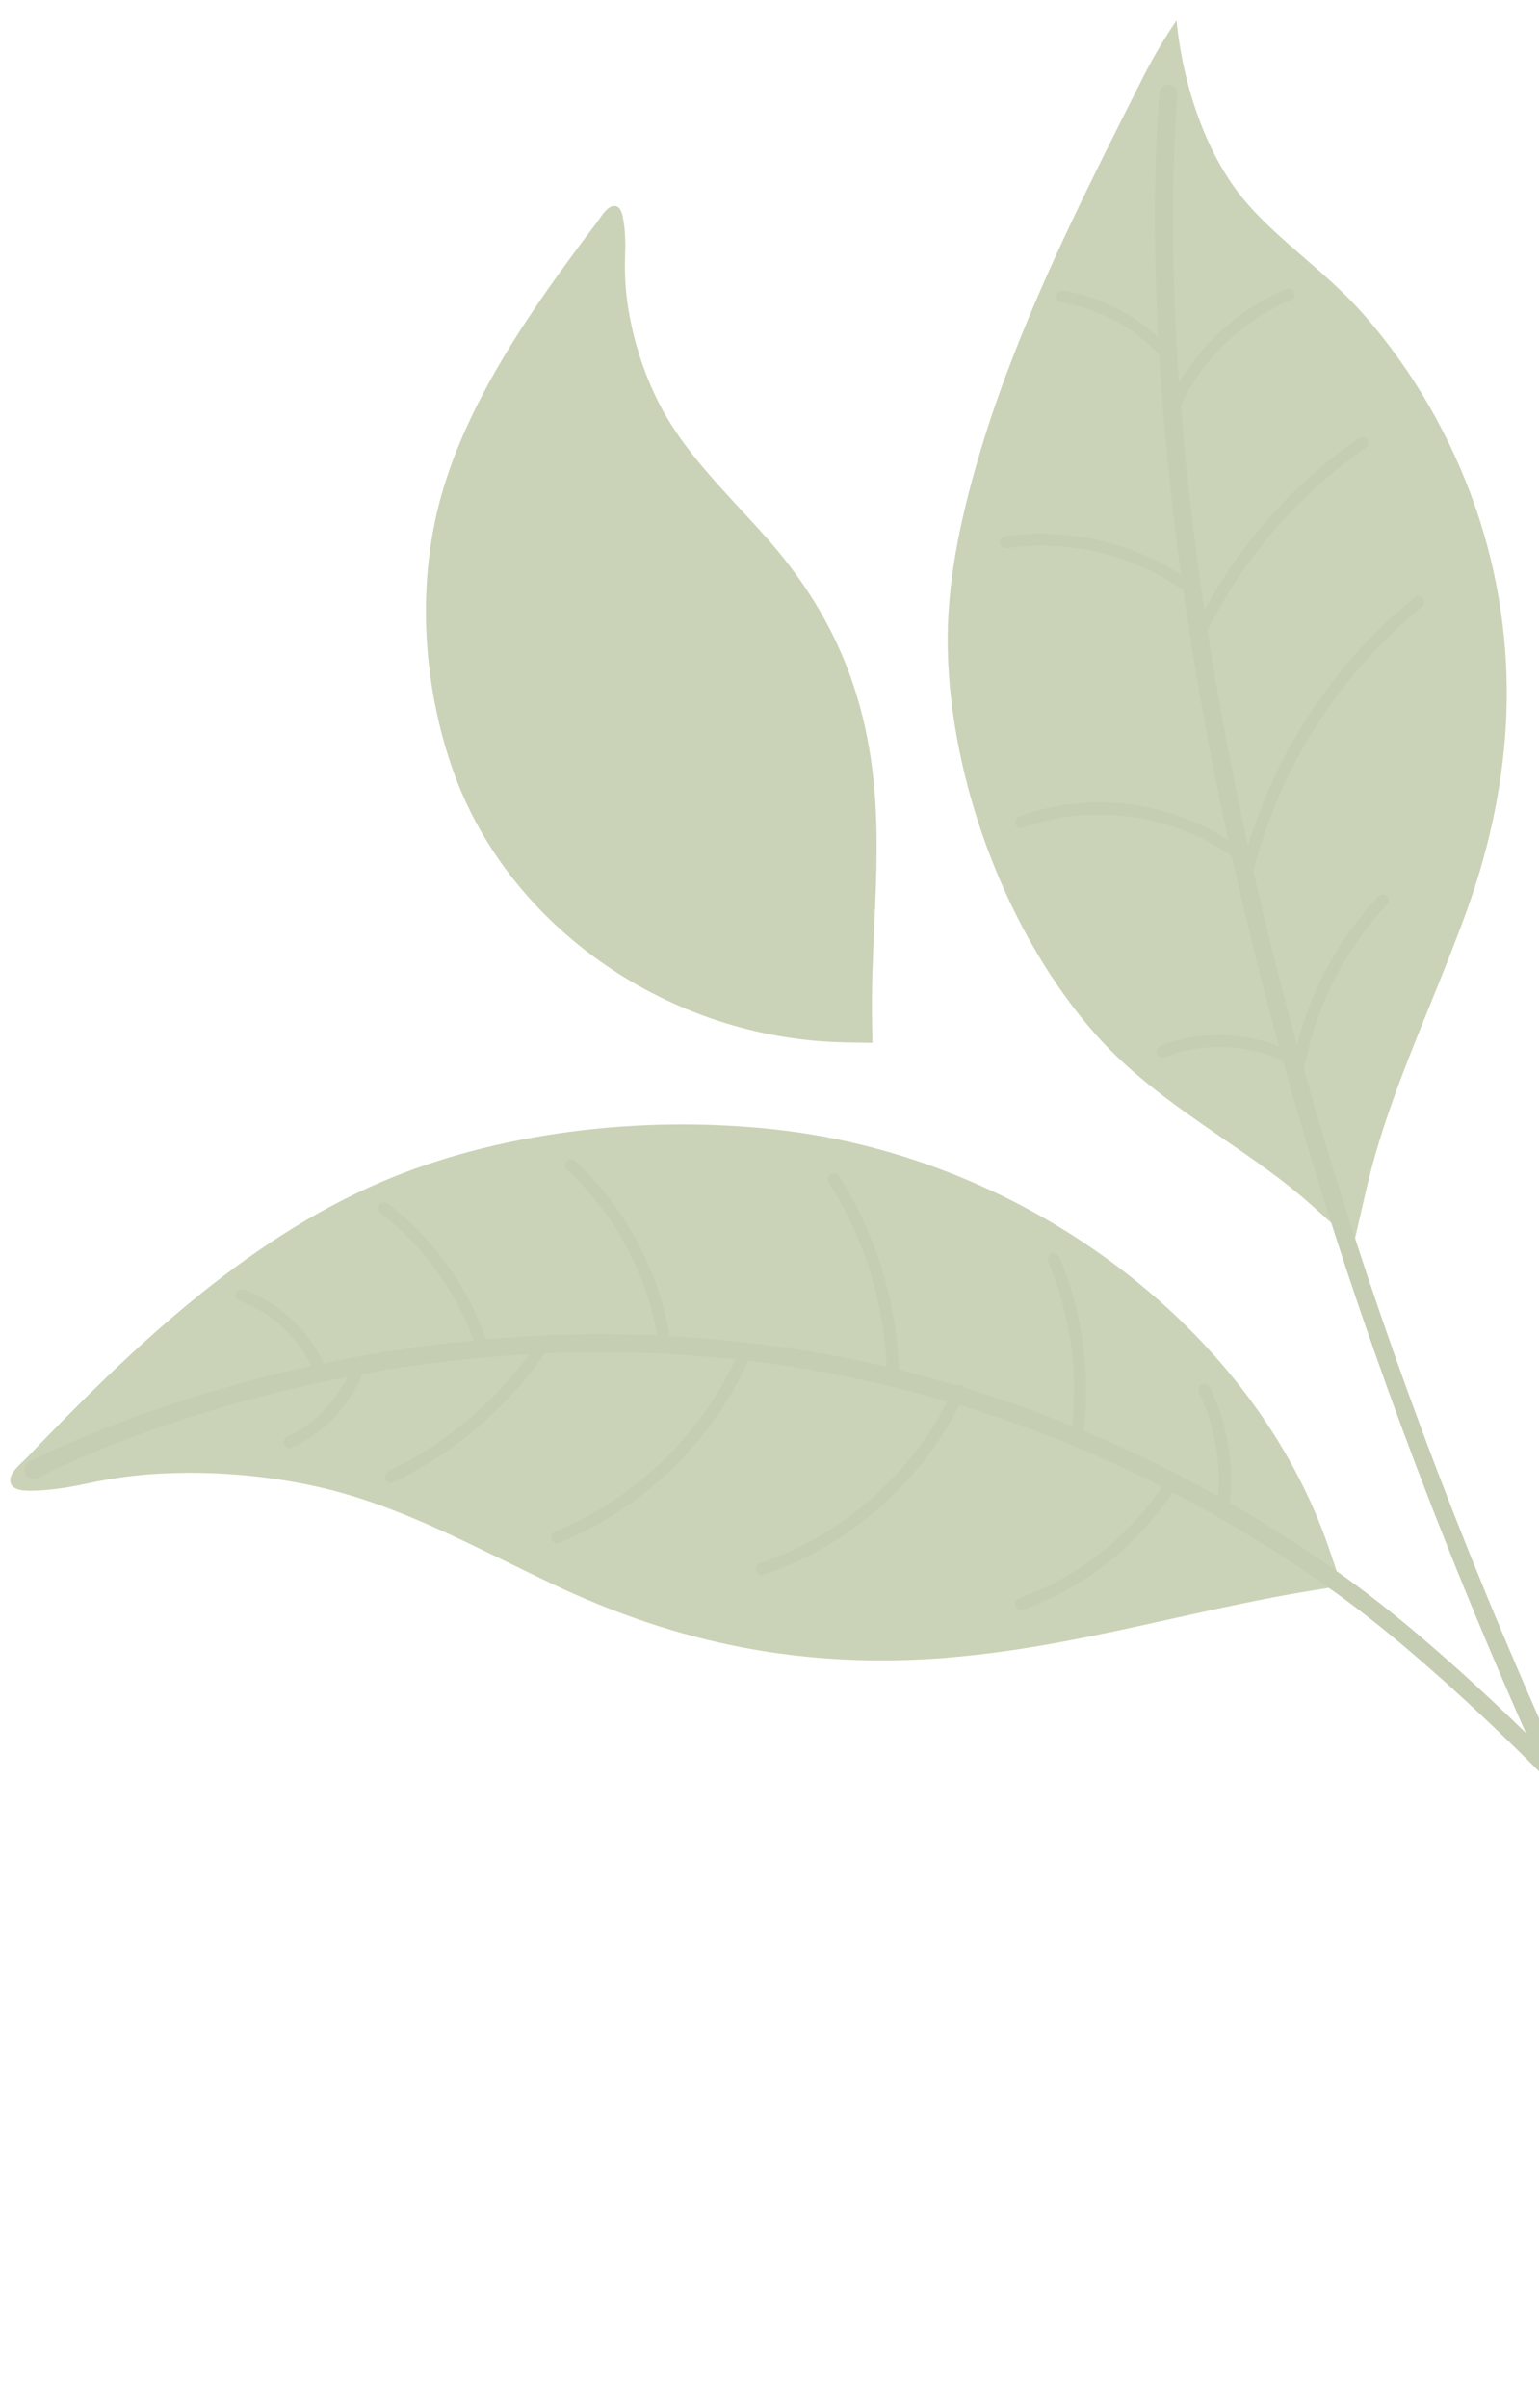 <svg width="383" height="599" viewBox="0 0 383 599" fill="none" xmlns="http://www.w3.org/2000/svg">
<path d="M235.884 412.345C254.965 410.829 273.54 406.698 291.504 402.71C302.716 400.229 314.234 397.669 325.646 395.798L326.103 395.727L333.858 394.465L331.407 387.152L330.956 385.819C312.573 331.112 255.926 288.016 193.219 280.999C158.951 277.178 123.071 281.939 94.802 294.057C60.434 308.807 32.039 336.129 6.58 362.708C5.243 364.094 1.538 366.895 2.811 369.28C3.809 371.146 7.587 370.843 9.293 370.785C13.516 370.615 17.77 369.875 21.895 368.991C27.783 367.738 33.579 366.917 39.582 366.597C52.634 365.891 65.812 366.949 78.581 369.744C95.99 373.564 111.764 381.521 127.659 389.28C130.723 390.78 133.707 392.234 136.692 393.661C169.151 409.229 200.67 415.179 235.882 412.372L235.884 412.345Z" fill="#CAD3B7"/>
<path d="M250.516 92.911C260.006 67.486 272.268 43.423 284.562 19.029C287.439 13.319 290.322 8.751 292.787 5.058C294.478 22.065 300.447 38.358 308.987 48.971C313.32 54.358 318.892 59.203 324.283 63.873C329.373 68.293 334.639 72.845 339.316 78.169C351.566 92.1 361.264 108.885 367.369 126.736C372.987 143.174 375.513 160.293 374.872 177.634C374.276 193.535 371.007 209.877 365.146 226.201C362.254 234.246 359.038 242.176 355.936 249.841C349.866 264.77 343.689 279.995 340.082 295.64L339.791 296.887L336.958 309.216L329.659 302.711L326.028 299.471C319.382 293.549 311.687 288.263 304.245 283.142C293.266 275.595 281.978 267.825 272.776 257.457C251.058 232.988 236.566 195.308 235.858 161.488C235.52 145.421 238.907 129.59 243.384 114.248C245.496 106.995 247.892 99.901 250.506 92.895L250.516 92.911Z" fill="#CAD3B7"/>
<path d="M352.085 148.583C332.395 164.557 317.915 186.252 310.575 210.379C306.37 191.261 303.063 173.399 300.483 156.801C309.604 138.688 323.17 123.004 339.876 111.388C340.555 110.921 340.718 109.993 340.246 109.317C339.775 108.642 338.83 108.459 338.161 108.942C322.174 120.047 309.001 134.793 299.719 151.807C296.918 133.065 295.058 116.055 293.853 100.784C299.372 89.13 309.343 79.613 321.29 74.641C322.056 74.324 322.404 73.446 322.08 72.697C321.759 71.934 320.909 71.453 320.107 71.901C309.003 76.535 299.502 84.882 293.405 95.197C291.08 62.114 291.894 37.873 292.987 23.457C293.088 22.23 292.157 21.15 290.919 21.058C289.697 20.956 288.6 21.874 288.511 23.104C287.526 35.901 286.784 56.427 288.222 83.919C281.631 77.899 273.437 73.733 264.584 72.292C263.778 72.175 262.995 72.712 262.863 73.522C262.732 74.332 263.292 75.102 264.108 75.236C273.398 76.737 282.015 81.341 288.461 88.167C289.405 104.2 291.12 122.495 293.919 142.941C281.079 134.713 265.256 131.209 250.163 133.409C249.35 133.53 248.781 134.279 248.902 135.1C249.026 135.908 249.795 136.481 250.608 136.36C265.541 134.174 281.255 137.818 293.722 146.326C293.926 146.466 294.147 146.384 294.379 146.418C297.082 165.471 300.769 186.366 305.677 208.955C290.331 199.168 270.626 196.752 253.616 203.144C252.844 203.431 252.442 204.295 252.733 205.063C253.024 205.832 254.018 206.253 254.668 205.948C271.491 199.618 291.903 202.519 306.547 213.02C309.879 228.029 313.776 243.795 318.28 260.26C308.858 256.596 298.256 256.547 288.783 260.125C288.007 260.424 287.635 261.283 287.926 262.051C288.23 262.823 288.976 263.22 289.868 262.909C299.154 259.394 310.052 259.663 319.094 263.789C319.147 263.803 319.198 263.774 319.247 263.801C344.454 354.69 388.686 467.016 465.573 596.624C466.131 597.562 467.248 597.946 468.247 597.607C468.388 597.56 468.531 597.5 468.652 597.42C469.729 596.792 470.078 595.435 469.442 594.363C393.72 466.716 349.773 355.974 324.515 266.071C327.312 250.801 334.562 236.286 345.227 224.969C345.798 224.375 345.756 223.42 345.153 222.864C344.549 222.308 343.592 222.333 343.034 222.93C333.301 233.258 326.311 246.166 322.802 259.907C318.695 244.929 315.051 230.499 311.922 216.742C318.459 191.004 333.239 167.714 353.945 150.913C354.581 150.392 354.674 149.459 354.149 148.826C353.623 148.192 352.674 148.079 352.034 148.612L352.085 148.583Z" fill="#C5CDB3"/>
<path d="M389.101 440.447C388.815 440.159 360.758 411.048 335.19 392.659C325.472 385.68 315.755 379.463 306.06 373.875C307.116 364.119 305.37 353.899 301.064 345.069C300.706 344.328 299.802 344.021 299.056 344.376C298.38 344.694 298 345.628 298.359 346.369C302.218 354.303 303.831 363.426 303.141 372.234C291.932 365.924 280.77 360.544 269.692 355.905C269.693 355.891 269.707 355.892 269.707 355.878C271.438 341.224 269.326 326.269 263.602 312.648C263.286 311.881 262.398 311.534 261.64 311.848C260.87 312.134 260.52 313.028 260.836 313.795C266.256 326.691 268.301 340.838 266.803 354.728C257.801 351.058 248.882 347.896 240.047 345.216C239.895 344.976 239.744 344.723 239.449 344.584C239.021 344.384 238.564 344.456 238.182 344.667C233.317 343.221 228.499 341.914 223.702 340.745C223.118 323.664 217.968 307.006 208.774 292.532C208.331 291.84 207.572 291.663 206.699 292.067C206.003 292.506 205.789 293.422 206.232 294.127C214.995 307.911 219.942 323.753 220.652 340.009C201.981 335.659 183.89 333.275 166.614 332.365C163.896 315.906 155.446 300.122 143.118 288.819C142.503 288.255 141.567 288.286 140.999 288.897C140.445 289.508 140.477 290.45 141.093 291.001C152.78 301.711 160.825 316.614 163.547 332.201C148.632 331.554 134.373 331.964 120.966 333.143C116.331 319.947 107.69 307.983 96.573 299.443C95.927 298.945 94.988 299.058 94.472 299.712C93.957 300.366 94.085 301.3 94.745 301.799C105.229 309.855 113.389 321.058 117.888 333.455C104.516 334.758 92 336.733 80.559 339.134C76.707 330.805 69.316 323.963 60.658 320.789C59.878 320.502 59.019 320.892 58.731 321.667C58.442 322.442 58.85 323.295 59.617 323.581C67.332 326.406 73.93 332.428 77.518 339.775C34.916 349.083 7.878 363.339 7.213 363.699C6.122 364.349 5.723 365.65 6.324 366.731C6.925 367.813 8.29 368.213 9.378 367.631C10.071 367.259 40.031 351.51 86.502 342.504C83.288 348.956 78.032 354.317 71.442 357.413C70.696 357.755 70.373 358.651 70.732 359.393C71.09 360.134 71.979 360.454 72.725 360.112C73.767 359.623 74.785 359.078 75.763 358.489C82.229 354.637 87.283 348.706 90.179 341.774C102.934 339.443 116.893 337.695 131.764 336.868C122.604 349.258 110.52 359.338 96.597 366.049C95.865 366.392 95.542 367.301 95.9 368.043C96.259 368.784 97.162 369.091 97.909 368.736C100.487 367.497 103.003 366.146 105.443 364.682C117.368 357.578 127.682 348.003 135.647 336.639C150.618 335.995 166.508 336.394 183.039 338.163C174.038 357.349 157.789 372.903 138.08 381.036C137.35 381.338 136.946 382.216 137.262 382.982C137.578 383.749 138.451 384.109 139.223 383.796C143.196 382.154 147.046 380.234 150.733 378.046C166.231 368.816 178.781 354.904 186.234 338.497C202.222 340.388 218.808 343.7 235.758 348.653C226.196 367.291 209.062 382.212 189.116 388.86C188.334 389.118 187.904 389.968 188.178 390.746C188.438 391.523 189.294 391.95 190.078 391.679C195.683 389.797 201.088 387.306 206.193 384.267C220.032 376.025 231.531 363.801 238.746 349.522C255.282 354.535 272.143 361.16 289.17 369.838C280.594 382.586 268.056 392.438 253.514 397.631C252.758 397.917 252.329 398.753 252.617 399.531C252.891 400.309 253.762 400.71 254.532 400.424C259.137 398.776 263.545 396.695 267.713 394.219C277.341 388.491 285.562 380.576 291.786 371.232C305.329 378.293 318.961 386.531 332.578 396.322C357.816 414.461 385.6 443.286 385.873 443.573C386.614 444.348 387.774 444.479 388.653 443.953C388.795 443.865 388.924 443.763 389.053 443.661C389.95 442.809 389.984 441.394 389.126 440.503L389.101 440.447Z" fill="#C5CDB3"/>
<path d="M217.242 192.72C218.697 205.319 218.125 218.116 217.57 230.488C217.228 238.211 216.872 246.149 217.015 253.877L217.019 254.18L217.123 259.435L211.29 259.324L210.221 259.303C166.625 258.483 126.539 230.668 112.75 191.69C105.221 170.379 103.918 146.317 109.185 125.668C115.587 100.557 132.259 76.76 148.772 55.013C149.634 53.876 151.237 50.924 153.19 51.262C154.733 51.528 155.011 54.031 155.197 55.136C155.645 57.898 155.66 60.781 155.562 63.615C155.426 67.658 155.589 71.558 156.169 75.491C157.419 84.043 159.995 92.317 163.835 99.973C169.072 110.42 177.193 118.978 185.178 127.655C186.713 129.325 188.217 130.948 189.701 132.596C205.815 150.367 214.564 169.478 217.242 192.72Z" fill="#CAD3B7"/>
</svg>
